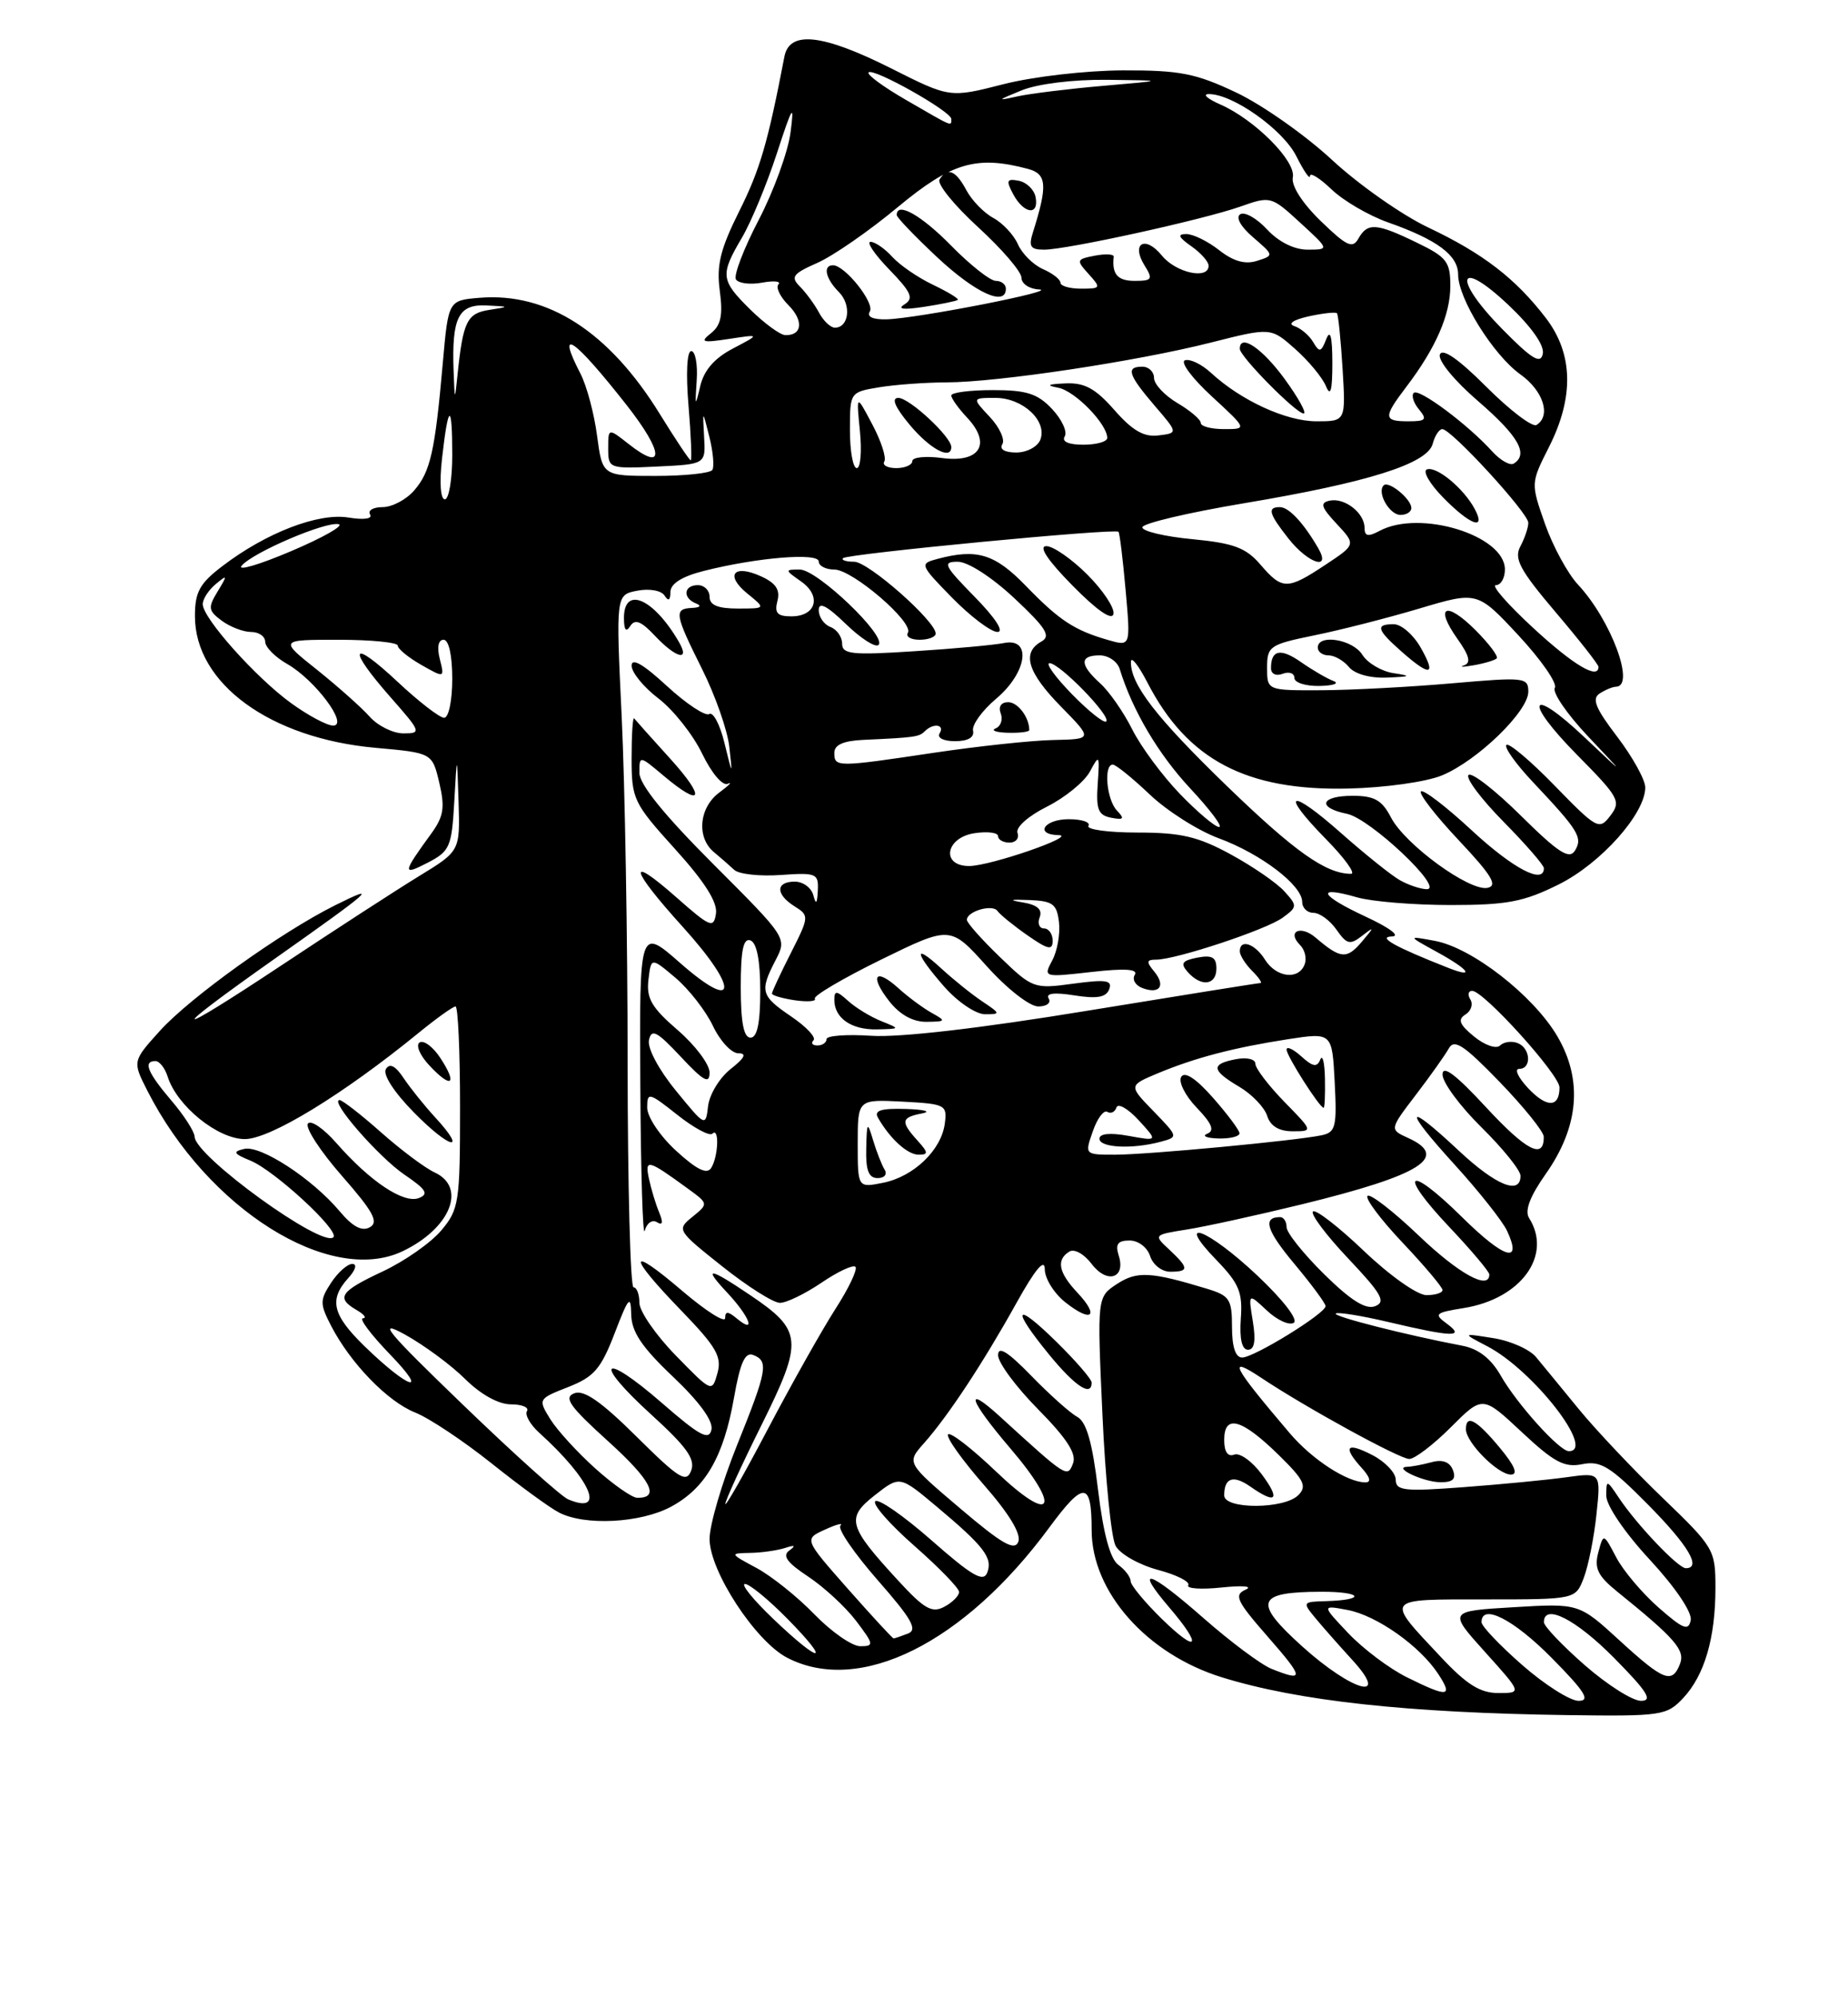 <?xml version="1.0" encoding="UTF-8" standalone="no"?>
<!DOCTYPE svg PUBLIC "-//W3C//DTD SVG 1.1//EN" "http://www.w3.org/Graphics/SVG/1.1/DTD/svg11.dtd" >
<svg xmlns="http://www.w3.org/2000/svg" xmlns:xlink="http://www.w3.org/1999/xlink" version="1.1" viewBox="0 0 237 256">
 <g >
 <path fill="currentColor"
d=" M 215.85 217.66 C 218.60 214.73 220.00 209.96 220.00 203.51 C 220.00 198.63 219.82 198.33 213.24 192.00 C 209.53 188.43 204.69 183.31 202.49 180.63 C 200.30 177.95 197.82 174.94 197.00 173.95 C 196.18 172.95 193.70 171.85 191.50 171.51 C 187.50 170.87 187.50 170.87 190.73 172.55 C 196.63 175.62 204.71 186.00 201.20 186.00 C 199.99 186.00 194.53 179.94 192.45 176.29 C 191.21 174.13 189.61 172.88 187.56 172.49 C 180.31 171.11 170.94 168.73 171.31 168.36 C 171.53 168.14 174.59 168.63 178.11 169.46 C 186.29 171.39 187.98 171.44 185.54 169.65 C 183.86 168.42 184.04 168.25 187.70 167.66 C 195.06 166.49 199.13 160.90 196.10 156.12 C 195.51 155.19 196.20 153.36 198.22 150.49 C 202.51 144.41 203.01 138.40 199.71 132.80 C 196.63 127.58 188.77 121.46 184.00 120.59 C 180.50 119.94 180.50 119.94 184.25 122.00 C 188.40 124.27 189.25 125.44 185.75 124.06 C 178.91 121.37 176.59 120.08 178.50 120.03 C 179.66 120.00 178.25 118.93 175.10 117.47 C 169.20 114.72 168.66 113.47 174.06 115.02 C 175.94 115.56 181.34 116.00 186.05 116.00 C 193.29 116.00 195.42 115.59 199.90 113.36 C 205.31 110.67 211.00 104.29 211.00 100.93 C 211.00 99.95 209.38 97.03 207.41 94.44 C 204.61 90.78 204.11 89.55 205.16 88.88 C 205.89 88.41 206.84 88.02 207.25 88.02 C 209.77 87.96 206.60 79.46 202.38 74.94 C 201.06 73.53 199.15 70.02 198.14 67.15 C 196.31 61.93 196.31 61.93 198.65 57.30 C 201.89 50.90 201.76 45.34 198.25 40.76 C 194.36 35.69 190.19 32.48 183.15 29.15 C 179.80 27.56 174.25 23.67 170.82 20.49 C 167.39 17.31 161.86 13.43 158.54 11.86 C 153.35 9.40 151.30 9.00 144.00 9.02 C 139.25 9.04 132.48 9.82 128.66 10.80 C 121.81 12.55 121.81 12.55 114.30 8.77 C 105.50 4.35 101.25 3.88 100.60 7.25 C 98.47 18.31 97.47 21.74 94.81 27.06 C 92.37 31.95 91.87 33.99 92.31 37.28 C 92.73 40.39 92.46 41.70 91.18 42.71 C 89.73 43.86 90.05 43.96 93.50 43.44 C 97.50 42.83 97.50 42.83 94.00 44.67 C 91.62 45.91 90.28 47.46 89.80 49.50 C 89.16 52.22 89.12 52.15 89.35 48.75 C 89.49 46.69 89.17 45.00 88.65 45.00 C 88.10 45.00 87.95 47.86 88.30 52.00 C 88.62 55.85 88.75 59.00 88.58 59.00 C 88.42 59.00 86.63 56.32 84.61 53.05 C 78.11 42.52 70.24 37.45 61.50 38.17 C 57.50 38.50 57.50 38.50 56.79 46.50 C 55.79 57.84 55.21 60.46 53.11 62.87 C 52.10 64.04 50.28 65.00 49.07 65.00 C 47.87 65.00 47.14 65.42 47.46 65.94 C 47.81 66.50 46.66 66.66 44.66 66.33 C 40.81 65.71 34.11 68.29 28.52 72.56 C 25.60 74.78 25.00 75.88 25.00 78.97 C 25.00 87.61 34.65 94.64 48.16 95.85 C 55.43 96.50 55.43 96.50 56.34 100.34 C 57.08 103.50 56.90 104.65 55.31 106.84 C 51.60 111.93 51.56 112.28 54.84 110.58 C 57.69 109.11 57.93 108.56 58.26 102.75 C 58.61 96.50 58.61 96.50 58.81 102.79 C 59.00 109.08 59.00 109.08 53.75 112.29 C 50.86 114.06 43.00 119.15 36.28 123.61 C 21.64 133.32 21.07 132.86 35.31 122.83 C 47.72 114.08 48.78 113.14 43.00 116.02 C 36.02 119.50 24.39 127.83 20.50 132.13 C 16.98 136.03 16.98 136.03 18.92 139.84 C 26.63 154.96 42.30 164.80 51.62 160.38 C 57.74 157.47 59.90 152.20 55.75 150.28 C 54.51 149.71 51.41 147.39 48.85 145.12 C 46.29 142.85 43.90 141.00 43.55 141.00 C 42.19 141.00 48.54 148.29 51.87 150.56 C 54.67 152.46 55.03 153.05 53.71 153.56 C 51.77 154.30 47.48 151.45 43.16 146.53 C 41.48 144.61 39.82 143.49 39.48 144.03 C 39.14 144.58 41.12 147.61 43.88 150.75 C 47.87 155.30 48.60 156.64 47.43 157.30 C 46.42 157.87 45.23 157.24 43.55 155.24 C 40.04 151.07 33.43 146.76 31.32 147.26 C 29.80 147.61 29.94 147.87 32.14 148.77 C 35.25 150.06 43.58 157.75 42.76 158.58 C 41.34 160.00 25.04 148.21 24.96 145.70 C 24.94 145.04 23.59 142.94 21.96 141.04 C 18.91 137.46 18.32 136.00 19.93 136.00 C 20.45 136.00 21.15 136.89 21.50 137.99 C 22.69 141.76 27.93 146.00 31.40 146.00 C 34.64 146.00 43.98 140.30 53.67 132.40 C 55.96 130.53 58.10 129.00 58.42 129.00 C 58.74 129.00 59.00 134.82 59.00 141.92 C 59.00 154.12 58.86 155.01 56.59 157.71 C 55.27 159.28 51.89 161.65 49.09 162.96 C 43.59 165.53 43.05 166.35 45.75 167.92 C 46.71 168.48 47.07 168.95 46.54 168.97 C 46.01 168.99 47.59 171.08 50.04 173.62 C 55.17 178.93 52.39 178.03 46.75 172.55 C 42.63 168.54 42.16 166.59 44.65 163.83 C 45.61 162.78 45.83 162.00 45.18 162.00 C 44.56 162.00 43.33 163.09 42.46 164.42 C 41.01 166.64 41.01 167.11 42.45 169.91 C 44.95 174.74 49.70 179.64 53.25 181.05 C 55.04 181.76 59.42 184.68 63.00 187.53 C 66.58 190.39 70.48 193.24 71.68 193.86 C 75.00 195.59 82.11 195.22 86.02 193.14 C 90.46 190.76 92.79 186.75 94.13 179.17 C 94.92 174.66 95.55 173.27 96.59 173.67 C 98.61 174.45 98.40 175.61 94.50 185.29 C 92.58 190.07 91.00 195.45 91.00 197.25 C 91.00 201.37 96.89 210.38 100.96 212.48 C 110.24 217.28 123.64 210.62 134.58 195.77 C 138.99 189.79 140.00 189.85 140.00 196.11 C 140.00 204.03 147.07 212.01 156.72 214.99 C 166.52 218.02 180.42 219.54 201.08 219.83 C 213.08 219.99 213.75 219.89 215.85 217.66 Z  M 55.83 143.24 C 54.44 141.73 52.61 139.45 51.76 138.18 C 50.71 136.60 49.98 136.23 49.49 137.02 C 49.06 137.71 50.53 139.99 53.07 142.57 C 57.67 147.26 60.06 147.84 55.83 143.24 Z  M 56.47 135.60 C 55.54 134.18 54.35 133.29 53.82 133.61 C 53.28 133.94 53.85 135.28 55.10 136.60 C 57.91 139.60 58.71 139.01 56.47 135.60 Z  M 195.23 213.42 C 192.35 210.90 190.00 208.43 190.00 207.92 C 190.00 205.46 194.11 207.55 199.00 212.50 C 203.27 216.82 204.01 218.00 202.45 218.00 C 201.36 218.00 198.11 215.94 195.23 213.42 Z  M 203.23 213.42 C 200.35 210.90 198.00 208.43 198.00 207.92 C 198.00 205.46 202.11 207.55 207.00 212.50 C 211.27 216.82 212.01 218.00 210.45 218.00 C 209.36 218.00 206.11 215.94 203.23 213.42 Z  M 180.43 214.98 C 178.20 213.88 174.82 211.34 172.93 209.35 C 169.50 205.73 169.50 205.73 172.80 206.35 C 176.55 207.05 182.09 210.96 184.45 214.56 C 186.39 217.52 185.71 217.60 180.43 214.98 Z  M 184.81 212.41 C 177.60 204.74 177.39 205.00 190.48 205.00 C 202.05 205.00 202.05 205.00 203.11 202.25 C 203.69 200.74 204.43 197.08 204.74 194.11 C 205.31 188.73 205.31 188.73 200.90 189.34 C 198.48 189.68 192.56 190.25 187.75 190.61 C 180.10 191.19 179.00 191.07 179.00 189.66 C 179.00 188.78 177.65 187.35 176.00 186.50 C 172.66 184.77 172.15 185.41 174.65 188.17 C 175.72 189.35 175.88 190.00 175.11 190.00 C 172.78 190.00 168.27 187.07 165.40 183.69 C 158.01 175.01 157.31 173.65 161.75 176.60 C 167.47 180.41 179.50 187.00 180.73 187.00 C 181.43 187.00 183.83 185.17 186.07 182.93 C 190.14 178.86 190.14 178.86 195.15 183.54 C 199.29 187.42 200.62 188.13 202.91 187.67 C 205.28 187.19 206.50 187.95 211.34 192.84 C 216.52 198.07 218.26 201.00 216.20 201.00 C 215.22 201.00 209.94 195.45 207.65 192.03 C 206.05 189.63 206.00 189.62 206.00 191.72 C 206.00 192.96 208.38 196.46 211.58 199.91 C 214.85 203.44 217.02 206.65 216.83 207.66 C 216.55 209.09 215.86 208.81 212.70 206.04 C 210.61 204.20 208.16 201.31 207.27 199.60 C 205.64 196.50 205.64 196.50 204.97 199.00 C 204.44 201.01 204.91 201.99 207.40 204.00 C 214.83 210.00 216.13 211.50 215.46 213.25 C 214.45 215.87 213.37 215.45 207.69 210.25 C 202.50 205.50 202.50 205.50 194.12 206.00 C 185.73 206.50 185.73 206.50 190.46 211.75 C 195.19 217.00 195.19 217.00 192.15 217.00 C 189.83 217.00 188.09 215.91 184.81 212.41 Z  M 186.33 188.42 C 185.93 187.38 185.00 187.03 183.61 187.41 C 182.45 187.72 181.05 187.99 180.50 188.00 C 178.50 188.06 182.56 189.97 184.72 189.98 C 186.33 190.00 186.77 189.57 186.33 188.42 Z  M 192.35 185.57 C 189.35 181.96 188.00 181.22 188.00 183.19 C 188.00 184.88 192.09 189.00 193.77 189.00 C 194.73 189.00 194.26 187.87 192.35 185.57 Z  M 167.00 211.02 C 160.67 205.31 161.11 204.04 169.42 204.02 C 174.69 204.00 175.29 205.07 170.09 205.22 C 167.04 205.30 167.00 205.35 168.70 207.40 C 169.66 208.56 171.78 210.96 173.42 212.75 C 178.39 218.18 173.47 216.85 167.00 211.02 Z  M 163.07 213.90 C 161.74 213.37 157.78 210.42 154.28 207.34 C 147.33 201.24 145.35 200.65 149.98 206.06 C 154.28 211.09 153.64 212.03 149.00 207.50 C 146.80 205.35 145.00 203.17 145.00 202.66 C 145.00 202.14 144.29 201.20 143.42 200.57 C 142.37 199.80 141.50 196.58 140.82 190.95 C 140.09 184.87 139.34 182.25 138.15 181.60 C 137.24 181.11 134.59 178.74 132.25 176.33 C 129.23 173.23 128.00 172.47 128.00 173.70 C 128.00 174.66 130.31 177.78 133.14 180.64 C 136.82 184.37 138.09 186.33 137.61 187.57 C 136.89 189.44 136.83 189.40 128.25 181.57 C 123.57 177.30 124.25 179.41 129.57 185.64 C 136.25 193.45 134.99 195.53 127.76 188.63 C 124.61 185.62 121.83 183.47 121.58 183.86 C 121.34 184.26 123.41 187.15 126.17 190.31 C 129.40 193.99 130.98 196.60 130.60 197.60 C 130.13 198.83 128.52 197.91 123.13 193.33 C 116.26 187.50 116.26 187.50 118.48 185.00 C 121.57 181.53 126.09 174.68 130.36 167.00 C 132.77 162.67 133.98 161.23 133.99 162.68 C 133.99 163.88 135.19 165.79 136.65 166.94 C 140.01 169.59 141.04 168.73 138.17 165.68 C 135.75 163.11 135.43 161.47 137.14 160.42 C 137.77 160.02 139.04 160.73 140.00 162.00 C 141.97 164.61 144.41 163.85 143.47 160.92 C 143.01 159.46 143.35 159.00 144.87 159.00 C 145.99 159.00 147.14 159.88 147.50 161.00 C 147.85 162.10 149.00 163.00 150.07 163.00 C 152.51 163.00 152.49 162.54 149.96 160.17 C 147.92 158.28 147.93 158.27 152.21 157.59 C 154.57 157.22 161.22 155.76 167.00 154.35 C 182.22 150.63 185.95 148.30 180.60 145.86 C 178.19 144.77 178.19 144.77 181.57 140.34 C 183.43 137.91 185.34 135.22 185.81 134.37 C 186.51 133.13 187.75 133.95 192.32 138.67 C 195.42 141.88 197.97 145.04 197.98 145.69 C 198.03 148.67 195.78 147.53 190.60 141.94 C 186.68 137.70 185.00 136.44 185.00 137.73 C 185.00 138.75 187.25 141.79 190.00 144.50 C 192.75 147.21 195.00 150.00 195.00 150.71 C 195.00 153.22 191.85 151.94 187.10 147.50 C 180.19 141.03 179.88 141.96 186.53 149.25 C 189.66 152.69 192.69 156.51 193.27 157.75 C 195.29 162.07 192.92 161.35 187.50 156.00 C 180.50 149.09 179.15 150.17 185.89 157.29 C 188.70 160.26 191.00 162.99 191.00 163.35 C 191.00 165.43 187.09 163.28 181.92 158.34 C 178.66 155.23 175.71 152.95 175.38 153.28 C 175.05 153.62 177.08 156.32 179.89 159.29 C 182.70 162.26 185.00 164.99 185.00 165.35 C 185.00 165.71 184.07 166.00 182.93 166.00 C 181.77 166.00 178.22 163.49 174.92 160.34 C 171.66 157.23 168.71 154.95 168.38 155.28 C 168.05 155.62 170.09 158.33 172.92 161.32 C 177.20 165.85 177.78 166.87 176.35 167.42 C 175.15 167.88 173.23 166.68 169.82 163.32 C 167.17 160.71 165.00 158.00 165.00 157.29 C 165.00 156.58 164.63 156.00 164.17 156.00 C 161.88 156.00 162.41 157.71 166.03 162.03 C 168.21 164.64 170.00 167.06 170.00 167.41 C 170.00 168.35 160.82 174.00 159.30 174.00 C 158.45 174.00 158.00 172.64 158.00 170.08 C 158.00 166.52 157.70 166.06 154.75 165.17 C 147.58 162.99 145.81 162.90 143.25 164.57 C 140.70 166.24 140.70 166.24 141.38 181.24 C 141.75 189.49 142.51 197.09 143.07 198.13 C 143.63 199.18 146.07 200.56 148.48 201.21 C 150.90 201.85 152.66 202.74 152.39 203.18 C 152.12 203.62 154.06 203.75 156.70 203.47 C 159.39 203.19 160.73 203.31 159.75 203.75 C 158.22 204.43 158.58 205.20 162.57 209.76 C 167.26 215.12 167.32 215.60 163.07 213.90 Z  M 140.00 177.21 C 140.00 176.77 137.97 174.43 135.50 172.00 C 130.11 166.71 129.61 167.59 134.57 173.65 C 137.89 177.70 140.00 179.08 140.00 177.21 Z  M 160.67 169.36 C 160.08 165.73 160.08 165.73 162.47 167.97 C 163.78 169.20 165.33 169.91 165.92 169.55 C 166.53 169.17 164.58 166.63 161.24 163.48 C 154.86 157.47 150.50 155.83 156.02 161.52 C 158.90 164.50 159.38 165.64 159.13 169.02 C 158.95 171.62 159.27 173.00 160.05 173.00 C 160.88 173.00 161.08 171.86 160.67 169.36 Z  M 99.19 207.52 C 96.61 205.06 94.97 203.04 95.54 203.02 C 96.11 203.01 98.57 205.03 101.00 207.50 C 106.73 213.33 105.30 213.35 99.19 207.52 Z  M 104.45 206.92 C 102.28 204.67 98.92 201.99 97.00 200.96 C 93.58 199.13 93.56 199.09 96.17 199.04 C 97.64 199.02 99.66 198.73 100.67 198.41 C 101.94 197.99 102.11 198.09 101.23 198.73 C 100.29 199.40 100.93 200.28 103.64 202.07 C 105.66 203.41 108.43 205.96 109.79 207.75 C 112.08 210.77 112.12 211.00 110.33 211.00 C 109.27 211.00 106.63 209.16 104.45 206.92 Z  M 108.73 203.64 C 103.11 197.27 103.11 197.27 105.81 196.05 C 107.29 195.37 108.18 195.15 107.78 195.54 C 107.39 195.94 109.54 199.08 112.55 202.52 C 116.93 207.51 117.72 208.89 116.44 209.38 C 115.56 209.72 114.73 210.00 114.60 210.00 C 114.46 210.00 111.83 207.14 108.73 203.64 Z  M 115.22 202.62 C 108.75 195.60 108.46 194.57 112.20 191.64 C 115.39 189.14 115.39 189.14 120.05 193.04 C 126.22 198.21 127.34 199.67 126.61 201.57 C 126.12 202.84 124.65 201.99 119.48 197.44 C 115.89 194.29 112.64 192.03 112.25 192.42 C 111.86 192.80 114.12 195.38 117.27 198.14 C 120.42 200.91 123.00 203.56 123.00 204.05 C 123.00 204.53 122.15 205.39 121.11 205.94 C 119.53 206.79 118.54 206.23 115.22 202.62 Z  M 72.87 192.18 C 71.98 191.81 65.90 186.35 59.37 180.05 C 49.53 170.57 48.26 169.03 51.93 171.05 C 54.37 172.40 57.85 174.96 59.65 176.75 C 61.66 178.74 63.94 180.00 65.53 180.00 C 66.95 180.00 67.88 180.39 67.58 180.87 C 67.29 181.34 67.99 182.58 69.13 183.62 C 75.77 189.61 77.79 194.23 72.87 192.18 Z  M 93.02 192.76 C 93.01 192.36 95.11 187.77 97.70 182.57 C 103.04 171.81 102.93 170.53 96.21 166.00 C 90.89 162.41 90.12 162.33 93.25 165.67 C 96.16 168.78 97.03 171.10 94.50 169.00 C 93.36 168.05 93.00 168.04 93.00 168.95 C 93.00 169.61 90.53 168.04 87.50 165.46 C 80.49 159.47 80.41 160.80 87.36 167.97 C 91.87 172.63 92.60 173.89 92.01 176.00 C 91.32 178.49 91.28 178.47 86.66 173.73 C 84.10 171.11 82.00 168.07 82.00 166.98 C 82.00 165.89 81.66 165.00 81.25 165.00 C 80.84 165.00 80.50 152.06 80.49 136.25 C 80.49 120.44 80.14 100.47 79.73 91.87 C 78.98 76.24 78.98 76.24 81.74 75.71 C 83.30 75.41 84.82 75.69 85.23 76.34 C 85.72 77.11 85.97 76.96 85.98 75.88 C 85.99 74.81 87.45 73.89 90.25 73.18 C 97.09 71.45 105.00 70.80 105.00 71.97 C 105.00 72.53 105.90 73.00 107.00 73.00 C 109.33 73.00 117.24 79.80 116.43 81.11 C 116.13 81.60 116.81 82.00 117.94 82.00 C 119.07 82.00 120.00 81.64 120.00 81.21 C 120.00 79.61 111.36 72.00 109.55 72.00 C 108.51 72.00 107.87 71.79 108.12 71.54 C 108.69 70.98 143.05 67.69 143.44 68.16 C 143.60 68.35 144.01 71.73 144.36 75.68 C 145.00 82.86 145.00 82.86 142.14 82.04 C 137.78 80.79 135.85 79.52 131.55 75.08 C 127.57 70.98 125.28 70.28 120.18 71.65 C 117.92 72.25 117.97 72.39 122.13 76.64 C 124.49 79.04 127.09 81.00 127.92 81.00 C 128.82 81.00 127.65 79.20 125.00 76.50 C 121.05 72.47 120.82 72.00 122.83 72.00 C 124.14 72.00 127.20 73.98 130.09 76.68 C 134.17 80.50 134.81 81.53 133.55 82.23 C 131.00 83.66 131.77 86.19 136.08 90.58 C 140.16 94.74 140.16 94.74 135.05 94.85 C 132.24 94.91 125.38 95.65 119.80 96.48 C 107.30 98.35 107.00 98.35 107.00 96.50 C 107.00 95.46 108.16 94.95 110.75 94.83 C 117.35 94.53 117.88 94.45 118.61 93.72 C 119.70 92.63 121.21 92.86 120.50 94.00 C 120.15 94.57 121.00 95.00 122.48 95.00 C 124.15 95.00 124.98 94.51 124.79 93.65 C 124.63 92.91 125.96 91.07 127.75 89.56 C 131.73 86.21 132.36 81.69 128.75 82.42 C 127.51 82.67 122.34 83.15 117.25 83.47 C 109.26 83.99 108.00 83.86 108.00 82.50 C 108.00 81.64 107.33 80.68 106.50 80.36 C 105.67 80.05 105.00 79.07 105.00 78.20 C 105.00 77.09 106.05 77.63 108.49 79.99 C 110.40 81.84 112.29 83.05 112.67 82.66 C 113.77 81.56 104.82 73.00 102.57 73.00 C 100.62 73.00 100.63 73.05 102.74 74.53 C 105.40 76.39 104.67 79.00 101.49 79.00 C 99.69 79.00 99.30 78.57 99.70 77.03 C 100.08 75.60 99.50 74.73 97.60 73.87 C 94.08 72.26 92.93 73.71 95.86 76.09 C 98.22 78.00 98.22 78.00 94.61 78.00 C 92.07 78.00 91.00 77.56 91.00 76.50 C 91.00 75.67 90.33 75.00 89.50 75.00 C 87.68 75.00 87.51 76.64 89.25 77.34 C 90.00 77.64 89.80 77.87 88.75 77.92 C 86.40 78.03 86.51 78.69 90.06 85.80 C 91.74 89.16 93.30 93.62 93.53 95.71 C 93.95 99.48 93.95 99.47 92.91 95.23 C 92.34 92.88 91.46 91.21 90.96 91.52 C 90.46 91.83 88.01 90.21 85.52 87.92 C 82.50 85.13 81.00 84.27 81.00 85.32 C 81.00 86.19 82.55 88.08 84.45 89.53 C 86.35 90.98 88.86 94.15 90.04 96.58 C 91.27 99.12 92.67 100.77 93.34 100.46 C 93.98 100.15 93.49 100.66 92.25 101.58 C 89.65 103.50 89.30 107.34 91.55 109.21 C 92.40 109.92 93.58 110.95 94.17 111.50 C 94.77 112.05 97.45 112.34 100.13 112.15 C 104.70 111.83 104.99 111.95 104.88 114.15 C 104.80 115.85 104.64 116.01 104.31 114.75 C 104.06 113.79 102.99 113.00 101.93 113.00 C 99.45 113.00 99.45 114.64 101.92 116.18 C 103.79 117.35 103.78 117.50 101.42 122.16 C 100.09 124.78 99.00 127.12 99.00 127.35 C 99.00 127.58 100.33 127.97 101.95 128.21 C 103.57 128.44 104.72 128.35 104.50 128.00 C 104.28 127.65 108.10 125.40 112.99 123.00 C 121.88 118.65 121.88 118.65 126.53 123.82 C 129.14 126.73 132.05 129.00 133.15 129.00 C 134.24 129.00 134.83 128.54 134.49 127.98 C 134.07 127.31 135.21 127.17 137.78 127.58 C 140.68 128.04 141.85 127.84 142.25 126.80 C 142.69 125.64 141.86 125.51 137.64 126.08 C 132.61 126.77 132.41 126.69 128.25 122.68 C 125.91 120.43 124.00 118.28 124.00 117.90 C 124.00 116.80 127.28 115.85 127.92 116.76 C 128.24 117.22 129.96 118.62 131.75 119.87 C 134.40 121.72 135.00 121.85 135.00 120.57 C 135.00 119.71 134.50 119.00 133.89 119.00 C 133.28 119.00 133.03 118.35 133.34 117.56 C 133.71 116.58 133.03 115.98 131.20 115.67 C 129.27 115.35 129.50 115.26 132.00 115.36 C 135.02 115.48 135.54 115.87 135.81 118.20 C 135.98 119.69 135.60 121.89 134.95 123.09 C 133.79 125.27 133.82 125.28 139.99 124.58 C 144.29 124.09 145.99 124.21 145.53 124.95 C 145.17 125.53 145.60 126.29 146.48 126.63 C 148.71 127.49 149.54 126.35 148.02 124.52 C 146.98 123.27 147.03 123.00 148.27 123.00 C 150.81 123.00 162.40 119.16 164.50 117.62 C 166.39 116.24 166.40 116.10 164.71 114.24 C 163.75 113.17 160.65 111.04 157.82 109.50 C 153.63 107.22 151.44 106.71 145.88 106.71 C 142.13 106.71 139.30 106.32 139.59 105.85 C 139.88 105.38 138.74 105.00 137.06 105.00 C 133.90 105.00 132.63 106.97 135.75 107.04 C 138.31 107.09 127.00 111.00 124.29 111.00 C 120.63 111.00 121.25 107.34 125.00 106.79 C 126.65 106.54 128.00 106.72 128.00 107.17 C 128.00 107.63 128.66 108.00 129.47 108.00 C 130.28 108.00 130.74 107.44 130.49 106.75 C 130.24 106.04 131.87 104.59 134.27 103.39 C 136.60 102.22 139.07 100.20 139.78 98.89 C 140.98 96.64 141.04 96.73 140.78 100.46 C 140.55 103.75 140.84 104.49 142.50 104.81 C 144.12 105.12 144.26 104.95 143.25 103.90 C 141.92 102.52 141.51 98.00 142.71 98.00 C 143.10 98.00 145.24 99.73 147.46 101.84 C 149.68 103.95 153.66 106.47 156.29 107.44 C 161.68 109.42 167.00 113.46 167.00 115.59 C 167.00 116.37 167.65 117.00 168.44 117.00 C 169.24 117.00 170.57 117.97 171.40 119.16 C 172.73 121.06 173.13 121.15 174.71 119.93 C 176.29 118.70 176.28 118.79 174.62 120.74 C 172.71 122.98 171.91 122.90 168.74 120.19 C 166.80 118.52 164.98 119.38 166.74 121.14 C 167.35 121.75 167.61 122.86 167.31 123.62 C 166.54 125.65 163.67 125.30 162.23 123.00 C 160.94 120.94 159.00 120.29 159.00 121.93 C 159.00 122.44 159.71 123.56 160.57 124.43 C 161.44 125.29 161.92 126.00 161.64 126.00 C 161.36 126.00 151.32 127.61 139.32 129.57 C 125.68 131.81 115.35 133.00 111.75 132.76 C 108.59 132.55 106.00 132.74 106.00 133.19 C 106.00 133.63 105.47 134.00 104.83 134.00 C 104.19 134.00 103.96 133.70 104.33 133.34 C 104.69 132.97 103.42 131.61 101.49 130.30 C 97.56 127.63 97.40 127.06 99.47 123.06 C 100.94 120.22 100.94 120.22 91.47 110.75 C 85.17 104.45 82.00 100.54 82.00 99.05 C 82.00 96.82 82.00 96.82 85.08 99.41 C 90.08 103.62 90.59 102.37 85.96 97.25 C 83.59 94.64 81.51 92.31 81.33 92.08 C 81.15 91.85 81.00 94.14 81.00 97.16 C 81.00 102.43 81.23 102.92 86.57 108.82 C 90.36 113.00 92.04 115.65 91.82 117.09 C 91.53 119.03 91.10 118.86 86.75 115.02 C 80.33 109.36 80.75 111.28 87.58 118.82 C 94.81 126.81 94.59 129.88 87.25 123.45 C 82.00 118.84 82.00 118.84 82.12 139.17 C 82.18 150.35 82.44 158.71 82.69 157.74 C 82.94 156.77 83.64 156.28 84.25 156.65 C 84.98 157.11 85.08 156.71 84.54 155.41 C 84.10 154.36 83.51 152.42 83.23 151.10 C 82.67 148.50 83.06 148.59 88.19 152.33 C 90.87 154.28 90.87 154.28 88.81 155.96 C 86.77 157.61 86.82 157.70 92.62 162.31 C 95.85 164.88 99.18 166.99 100.02 166.99 C 100.85 167.00 103.25 165.83 105.35 164.41 C 107.44 162.99 109.40 162.07 109.71 162.37 C 110.01 162.68 108.85 165.12 107.13 167.79 C 105.41 170.47 101.54 177.35 98.52 183.08 C 95.51 188.81 93.03 193.17 93.02 192.76 Z  M 113.02 130.88 C 111.66 130.34 109.74 129.17 108.77 128.29 C 107.29 126.95 107.00 126.93 107.00 128.15 C 107.00 130.49 109.18 132.00 112.45 131.94 C 115.48 131.87 115.48 131.87 113.02 130.88 Z  M 119.50 129.83 C 118.40 129.22 116.49 127.81 115.25 126.69 C 112.24 123.96 111.46 125.04 114.06 128.35 C 115.41 130.06 117.09 130.99 118.82 130.97 C 121.32 130.94 121.37 130.87 119.50 129.83 Z  M 125.97 128.35 C 124.61 127.44 122.26 125.55 120.75 124.16 C 117.06 120.76 117.26 122.09 121.10 126.47 C 122.82 128.42 125.15 130.00 126.33 130.00 C 128.34 130.00 128.32 129.92 125.97 128.35 Z  M 156.00 124.14 C 156.00 122.70 155.44 122.38 153.56 122.74 C 151.60 123.12 151.35 123.48 152.31 124.57 C 154.03 126.53 156.00 126.30 156.00 124.14 Z  M 132.00 93.58 C 132.00 91.93 130.53 90.00 129.29 90.00 C 128.39 90.00 128.01 90.58 128.34 91.44 C 128.64 92.22 128.35 93.09 127.69 93.36 C 127.04 93.62 127.74 93.88 129.25 93.92 C 130.76 93.96 132.00 93.81 132.00 93.58 Z  M 87.05 82.25 C 83.80 76.66 79.99 75.04 80.02 79.25 C 80.03 80.76 80.29 81.09 80.83 80.24 C 81.43 79.30 82.24 79.62 83.99 81.49 C 86.70 84.37 88.56 84.84 87.05 82.25 Z  M 139.45 73.65 C 137.44 71.64 135.07 70.00 134.19 70.00 C 133.15 70.00 134.33 71.79 137.54 75.05 C 140.67 78.23 142.61 79.58 142.80 78.69 C 142.96 77.92 141.45 75.65 139.45 73.65 Z  M 157.00 191.67 C 157.00 189.40 158.17 189.01 160.35 190.54 C 163.67 192.86 164.25 192.25 161.82 188.97 C 160.59 187.31 159.00 186.17 158.29 186.44 C 157.46 186.76 157.00 186.09 157.00 184.56 C 157.00 181.23 159.22 181.83 163.95 186.45 C 167.25 189.68 167.65 190.49 166.50 191.64 C 164.70 193.45 157.00 193.47 157.00 191.67 Z  M 76.35 188.22 C 74.06 186.17 71.47 183.33 70.58 181.91 C 68.99 179.33 69.00 179.30 72.87 177.78 C 76.19 176.48 77.07 175.45 78.83 170.88 C 80.61 166.25 80.90 165.91 80.95 168.46 C 80.99 170.70 82.29 172.65 86.31 176.46 C 89.71 179.69 91.49 182.13 91.24 183.25 C 90.92 184.68 89.73 184.03 84.92 179.85 C 77.16 173.10 75.92 174.40 83.52 181.31 C 88.06 185.44 89.20 187.03 88.64 188.49 C 88.02 190.12 87.09 189.54 81.64 184.14 C 77.10 179.64 74.89 178.10 73.65 178.58 C 72.25 179.12 73.05 180.26 77.97 184.71 C 83.53 189.74 84.71 192.05 81.69 191.97 C 81.04 191.95 78.63 190.27 76.35 188.22 Z  M 110.00 146.58 C 110.00 140.90 110.00 140.90 115.75 141.20 C 121.24 141.49 121.49 141.61 121.17 144.00 C 120.73 147.41 117.17 150.82 113.25 151.60 C 110.00 152.25 110.00 152.25 110.00 146.58 Z  M 113.45 149.92 C 113.09 149.33 112.42 147.64 111.98 146.17 C 111.23 143.69 111.17 143.76 111.09 147.25 C 111.02 150.02 111.41 151.00 112.56 151.00 C 113.42 151.00 113.82 150.52 113.45 149.92 Z  M 117.65 146.17 C 115.47 143.76 115.56 143.22 118.25 142.71 C 119.49 142.47 118.56 142.21 116.19 142.14 C 113.00 142.04 112.07 142.33 112.59 143.25 C 114.13 145.95 116.38 148.00 117.81 148.00 C 119.09 148.00 119.06 147.73 117.65 146.17 Z  M 86.72 147.51 C 84.65 145.62 83.00 143.15 83.00 141.97 C 83.00 139.95 83.21 140.00 86.86 142.89 C 88.98 144.57 91.01 145.66 91.36 145.31 C 92.27 144.40 92.13 148.25 91.20 149.71 C 90.66 150.56 89.34 149.91 86.72 147.51 Z  M 140.15 145.00 C 140.72 143.35 141.56 142.23 142.01 142.51 C 142.46 142.79 142.99 142.53 143.18 141.95 C 143.38 141.36 144.66 142.09 146.02 143.57 C 148.50 146.27 148.50 146.27 144.75 145.59 C 142.38 145.16 141.00 145.29 141.00 145.95 C 141.00 147.11 145.20 147.32 148.82 146.35 C 151.13 145.73 151.13 145.73 147.94 142.43 C 144.74 139.14 144.74 139.14 148.45 137.58 C 153.28 135.57 158.16 134.29 165.17 133.20 C 170.84 132.33 170.84 132.33 171.17 138.71 C 171.47 144.43 171.29 145.13 169.50 145.51 C 166.09 146.22 147.13 148.00 143.01 148.00 C 139.10 148.00 139.10 148.00 140.15 145.00 Z  M 158.96 145.25 C 158.94 144.84 157.40 142.79 155.55 140.69 C 153.39 138.24 151.94 137.29 151.49 138.02 C 151.10 138.65 151.99 140.43 153.47 141.97 C 155.43 144.01 155.80 144.92 154.83 145.31 C 154.10 145.60 154.74 145.88 156.25 145.92 C 157.76 145.96 158.98 145.66 158.96 145.25 Z  M 164.70 141.21 C 162.67 139.12 161.00 136.93 161.00 136.35 C 161.00 135.75 159.91 135.49 158.50 135.76 C 155.25 136.38 155.35 137.18 158.94 139.30 C 160.56 140.26 162.16 141.93 162.51 143.02 C 162.92 144.33 164.02 145.00 165.77 145.00 C 168.41 145.00 168.41 145.00 164.70 141.21 Z  M 169.92 138.25 C 169.88 136.19 169.61 135.09 169.32 135.81 C 168.91 136.83 168.37 136.74 166.90 135.41 C 165.85 134.46 165.00 134.07 165.00 134.53 C 165.00 135.34 169.23 141.98 169.75 141.99 C 169.89 142.00 169.96 140.31 169.92 138.25 Z  M 86.67 139.78 C 84.47 137.09 83.00 134.33 83.23 133.30 C 83.55 131.81 84.26 132.19 87.31 135.45 C 90.24 138.58 91.00 139.00 91.00 137.47 C 91.00 136.42 89.16 133.97 86.91 132.03 C 83.57 129.15 82.88 127.96 83.16 125.59 C 83.50 122.69 83.50 122.69 86.63 125.33 C 88.35 126.79 90.51 129.56 91.43 131.49 C 92.34 133.42 93.81 135.00 94.68 135.00 C 95.81 135.00 95.52 135.59 93.70 137.02 C 92.29 138.13 90.99 140.27 90.81 141.76 C 90.50 144.44 90.46 144.42 86.67 139.78 Z  M 195.97 139.47 C 194.70 138.11 194.18 137.00 194.83 137.00 C 196.46 137.00 196.30 134.33 194.62 133.69 C 193.86 133.39 192.85 133.54 192.37 134.01 C 191.89 134.48 190.41 133.97 189.05 132.86 C 187.17 131.32 186.91 130.67 187.93 130.04 C 188.66 129.59 188.95 128.72 188.57 128.11 C 188.19 127.50 188.29 127.00 188.80 127.00 C 190.28 127.00 200.00 137.74 200.00 139.38 C 200.00 141.99 198.37 142.02 195.97 139.47 Z  M 95.00 126.53 C 95.00 121.77 95.33 120.19 96.25 120.54 C 97.06 120.85 97.50 123.14 97.50 127.01 C 97.50 131.14 97.11 133.00 96.25 133.00 C 95.38 133.00 95.00 131.04 95.00 126.53 Z  M 179.50 112.80 C 178.40 112.17 175.06 109.49 172.07 106.85 C 165.40 100.93 164.01 101.39 170.02 107.52 C 172.44 109.98 173.90 112.00 173.27 112.00 C 170.06 112.00 166.07 109.18 157.37 100.77 C 148.24 91.94 144.95 87.67 145.04 84.80 C 145.07 84.08 146.02 85.30 147.16 87.50 C 152.27 97.40 159.85 101.38 172.94 101.07 C 177.67 100.96 182.95 100.21 184.94 99.38 C 189.49 97.49 196.00 91.18 196.00 88.66 C 196.00 86.82 195.52 86.77 186.25 87.58 C 180.89 88.05 173.35 88.45 169.50 88.47 C 162.50 88.50 162.50 88.50 162.50 85.59 C 162.50 82.83 162.82 82.61 168.53 81.44 C 171.85 80.77 177.92 79.22 182.02 78.00 C 189.47 75.78 189.47 75.78 194.75 81.45 C 197.66 84.58 199.75 87.60 199.40 88.16 C 199.05 88.73 200.95 91.51 203.63 94.35 C 208.50 99.50 208.50 99.50 203.27 94.56 C 196.08 87.76 195.27 89.69 202.32 96.82 C 207.63 102.19 207.92 102.72 206.53 104.54 C 205.09 106.43 204.82 106.28 199.39 100.71 C 196.29 97.52 193.50 95.17 193.19 95.48 C 192.88 95.79 194.42 97.94 196.62 100.27 C 202.45 106.45 203.01 107.36 201.98 109.03 C 201.25 110.20 199.86 109.30 195.06 104.56 C 191.76 101.29 188.73 98.94 188.33 99.33 C 187.94 99.73 189.95 102.41 192.81 105.31 C 195.66 108.20 198.00 110.89 198.00 111.28 C 198.00 113.41 194.07 111.35 188.77 106.45 C 185.47 103.39 182.53 101.14 182.23 101.44 C 181.93 101.73 184.12 104.56 187.09 107.71 C 191.33 112.21 192.12 113.53 190.76 113.80 C 188.44 114.26 180.16 108.22 178.38 104.76 C 177.23 102.55 176.26 102.00 173.47 102.00 C 169.33 102.00 168.86 103.52 172.75 104.31 C 175.74 104.92 185.36 114.02 182.96 113.97 C 182.16 113.95 180.60 113.43 179.50 112.80 Z  M 171.00 87.28 C 170.18 86.97 168.32 85.89 166.89 84.89 C 164.24 83.03 163.00 83.27 163.00 85.64 C 163.00 86.38 163.64 86.69 164.50 86.36 C 165.32 86.05 166.00 86.28 166.00 86.89 C 166.00 87.50 167.46 87.96 169.25 87.92 C 171.04 87.88 171.82 87.59 171.00 87.28 Z  M 178.71 86.28 C 177.18 86.05 175.39 84.99 174.72 83.93 C 173.48 81.94 169.00 81.22 169.00 83.00 C 169.00 83.55 169.62 84.00 170.38 84.00 C 171.14 84.00 172.32 84.67 173.00 85.50 C 173.74 86.39 175.71 86.94 177.87 86.85 C 180.95 86.72 181.08 86.64 178.71 86.28 Z  M 182.20 83.01 C 181.27 81.36 179.71 80.01 178.75 80.01 C 176.35 80.00 176.55 80.70 179.75 83.52 C 183.45 86.78 184.25 86.61 182.20 83.01 Z  M 191.95 84.39 C 192.19 84.14 190.97 82.51 189.23 80.77 C 185.43 76.97 183.93 77.68 186.90 81.87 C 188.44 84.03 188.68 84.97 187.76 85.28 C 187.07 85.51 187.62 85.51 189.00 85.27 C 190.37 85.03 191.70 84.63 191.95 84.39 Z  M 151.31 101.75 C 149.06 99.41 146.31 95.70 145.21 93.50 C 144.11 91.30 142.26 88.64 141.11 87.60 C 138.45 85.20 138.43 84.00 141.03 84.00 C 142.15 84.00 143.30 84.79 143.60 85.75 C 145.22 91.04 148.56 96.68 152.65 101.06 C 155.19 103.78 156.86 106.00 156.35 106.00 C 155.83 106.00 153.57 104.09 151.31 101.75 Z  M 47.40 91.85 C 46.36 90.68 43.32 87.98 40.66 85.85 C 35.82 82.00 35.82 82.00 43.41 82.00 C 47.58 82.00 51.00 82.34 51.01 82.75 C 51.01 83.16 52.36 84.27 54.01 85.21 C 57.02 86.92 57.02 86.92 56.40 84.46 C 56.02 82.95 56.21 82.00 56.89 82.00 C 57.56 82.00 58.00 84.01 58.00 87.00 C 58.00 89.80 57.54 92.00 56.96 92.00 C 56.38 92.00 53.68 89.91 50.96 87.36 C 44.96 81.75 44.44 82.95 50.08 89.36 C 54.01 93.82 54.08 94.00 51.74 94.00 C 50.40 94.00 48.45 93.03 47.40 91.85 Z  M 37.34 90.13 C 32.82 86.86 26.00 79.23 26.00 77.44 C 26.00 76.78 26.75 75.63 27.66 74.87 C 29.18 73.61 29.20 73.69 27.91 75.81 C 26.65 77.88 26.70 78.27 28.44 79.56 C 29.51 80.35 31.20 81.00 32.19 81.00 C 33.19 81.00 34.00 81.56 34.01 82.25 C 34.01 82.94 35.28 84.22 36.84 85.11 C 40.41 87.14 44.78 93.00 42.72 93.00 C 41.94 93.00 39.52 91.71 37.34 90.13 Z  M 137.48 88.98 C 135.34 86.79 134.05 85.00 134.60 85.00 C 135.90 85.00 142.52 91.81 141.87 92.47 C 141.59 92.74 139.62 91.17 137.48 88.98 Z  M 196.59 80.45 C 193.34 77.45 191.20 75.00 191.84 75.00 C 192.48 75.00 193.00 74.09 193.00 72.99 C 193.00 68.62 182.11 65.27 176.93 68.04 C 175.45 68.83 175.00 68.74 175.00 67.66 C 175.00 65.75 172.45 63.76 170.53 64.17 C 169.25 64.44 169.42 65.00 171.43 67.15 C 173.90 69.80 173.90 69.80 169.97 72.40 C 165.09 75.63 164.45 75.63 161.64 72.36 C 159.78 70.20 158.22 69.62 152.94 69.11 C 149.40 68.78 146.50 68.09 146.50 67.59 C 146.50 67.09 152.35 65.71 159.50 64.51 C 175.46 61.84 183.07 59.44 183.74 56.88 C 184.01 55.85 184.57 55.00 184.97 55.00 C 186.13 55.00 196.00 65.75 196.00 67.01 C 196.00 67.62 195.54 68.99 194.98 70.03 C 194.14 71.61 194.90 73.04 199.48 78.44 C 202.52 82.01 205.00 85.18 205.00 85.47 C 205.00 87.16 201.77 85.24 196.59 80.45 Z  M 169.05 70.25 C 167.17 67.01 165.29 65.00 164.14 65.00 C 162.49 65.00 162.72 65.83 165.25 69.04 C 167.78 72.24 170.77 73.20 169.05 70.25 Z  M 189.13 65.24 C 187.72 62.61 184.27 59.74 183.01 60.16 C 182.41 60.36 183.33 61.99 185.07 63.76 C 188.54 67.31 190.64 68.07 189.13 65.24 Z  M 181.00 65.12 C 181.00 63.96 178.09 61.58 177.45 62.21 C 176.55 63.12 178.19 66.00 179.61 66.00 C 180.37 66.00 181.00 65.61 181.00 65.12 Z  M 30.99 72.51 C 32.41 70.81 41.79 66.80 43.44 67.19 C 44.15 67.36 41.40 68.92 37.32 70.65 C 33.25 72.38 30.40 73.22 30.99 72.51 Z  M 56.69 58.75 C 57.49 51.65 58.00 51.49 58.00 58.33 C 58.00 61.45 57.57 64.00 57.05 64.00 C 56.49 64.00 56.34 61.83 56.69 58.75 Z  M 76.57 55.84 C 76.20 53.01 75.24 49.43 74.44 47.89 C 71.24 41.70 73.58 43.29 80.37 51.93 C 85.15 58.02 85.28 60.58 80.62 56.91 C 78.00 54.85 78.00 54.85 78.00 57.48 C 78.00 60.05 78.10 60.09 84.25 59.80 C 90.50 59.50 90.50 59.50 90.30 56.00 C 90.10 52.50 90.10 52.50 90.97 55.98 C 91.45 57.89 91.62 59.80 91.36 60.23 C 91.10 60.65 87.82 61.00 84.07 61.00 C 77.26 61.00 77.26 61.00 76.57 55.84 Z  M 109.00 55.13 C 109.00 50.28 109.01 50.26 112.75 49.64 C 114.81 49.30 118.69 49.02 121.37 49.01 C 127.95 49.00 145.75 46.32 155.24 43.92 C 162.98 41.96 162.98 41.96 166.10 44.73 C 167.82 46.25 169.60 48.40 170.05 49.50 C 170.64 50.92 170.87 50.06 170.87 46.50 C 170.86 43.15 170.61 42.14 170.09 43.46 C 169.43 45.16 169.21 45.21 168.41 43.85 C 167.91 42.99 166.82 42.07 166.00 41.80 C 165.11 41.50 165.84 41.00 167.82 40.55 C 169.65 40.15 171.28 39.97 171.46 40.15 C 171.63 40.34 171.95 43.54 172.18 47.25 C 172.59 54.00 172.59 54.00 168.83 54.00 C 164.95 54.00 159.16 51.34 155.32 47.80 C 154.12 46.69 152.62 45.96 151.97 46.18 C 151.33 46.39 152.86 48.46 155.38 50.78 C 159.96 55.00 159.96 55.00 156.98 55.00 C 155.34 55.00 154.00 54.65 154.00 54.22 C 154.00 53.78 152.65 52.63 151.00 51.66 C 149.35 50.68 148.00 49.24 148.00 48.44 C 148.00 47.65 147.32 47.00 146.50 47.00 C 144.35 47.00 144.68 48.03 148.08 52.00 C 151.09 55.50 151.09 55.50 148.57 55.81 C 146.71 56.05 145.23 55.19 142.92 52.56 C 140.49 49.79 139.09 49.03 136.65 49.14 C 134.33 49.24 134.09 49.39 135.73 49.70 C 137.88 50.12 142.00 54.35 142.00 56.13 C 142.00 56.61 140.62 57.00 138.94 57.00 C 137.02 57.00 136.13 56.60 136.55 55.93 C 136.91 55.34 136.18 53.76 134.93 52.43 C 133.07 50.45 131.67 50.00 127.33 50.00 C 124.40 50.00 122.00 50.31 122.00 50.69 C 122.00 51.06 122.91 52.34 124.03 53.53 C 127.19 56.89 125.67 59.35 120.85 58.71 C 118.73 58.42 117.00 58.60 117.00 59.10 C 117.00 59.59 116.07 60.00 114.94 60.00 C 113.81 60.00 113.12 59.62 113.41 59.15 C 113.70 58.68 113.01 56.54 111.87 54.40 C 109.81 50.50 109.81 50.50 110.28 55.25 C 110.54 57.86 110.36 60.00 109.88 60.00 C 109.39 60.00 109.00 57.81 109.00 55.13 Z  M 122.00 57.30 C 122.00 55.99 116.63 51.00 115.21 51.00 C 114.28 51.00 114.76 52.16 116.65 54.43 C 119.25 57.55 122.00 59.03 122.00 57.30 Z  M 164.74 48.56 C 161.87 44.63 159.00 42.70 159.00 44.71 C 159.00 45.69 166.22 53.00 167.19 53.00 C 167.62 53.00 166.52 51.00 164.74 48.56 Z  M 191.38 57.87 C 188.29 54.44 181.95 49.71 181.31 50.36 C 180.98 50.68 181.28 51.64 181.98 52.48 C 183.06 53.78 182.86 54.00 180.62 54.00 C 177.40 54.00 177.37 53.51 180.35 49.59 C 184.14 44.61 186.00 40.34 186.00 36.64 C 186.00 33.55 185.54 32.95 181.68 31.09 C 176.51 28.58 175.38 28.51 174.21 30.58 C 173.47 31.91 172.71 31.56 169.38 28.33 C 167.00 26.02 165.58 23.80 165.80 22.72 C 166.22 20.65 160.92 15.33 156.50 13.39 C 154.85 12.67 154.18 12.07 155.00 12.06 C 158.05 12.01 164.54 16.60 166.25 20.02 C 167.21 21.93 168.00 23.08 168.00 22.56 C 168.00 22.05 169.24 22.82 170.76 24.27 C 172.28 25.73 175.54 27.63 178.00 28.50 C 184.33 30.73 187.00 32.72 187.00 35.19 C 187.00 38.28 191.52 45.52 195.00 48.00 C 197.93 50.09 198.95 53.30 197.05 54.47 C 196.53 54.79 193.64 52.60 190.63 49.59 C 187.05 46.01 184.99 44.58 184.66 45.44 C 184.38 46.18 186.50 48.78 189.58 51.43 C 194.73 55.88 196.07 58.22 194.13 59.42 C 193.66 59.71 192.42 59.01 191.38 57.87 Z  M 128.55 56.93 C 128.91 56.34 128.18 54.76 126.93 53.43 C 124.65 51.00 124.65 51.00 127.67 51.00 C 131.17 51.00 134.34 53.95 133.42 56.36 C 133.07 57.26 131.69 58.00 130.33 58.00 C 128.84 58.00 128.14 57.58 128.55 56.93 Z  M 58.17 47.50 C 57.93 40.71 58.80 38.98 62.37 39.15 C 65.39 39.29 65.40 39.31 62.75 39.72 C 59.90 40.15 59.38 41.21 58.68 48.00 C 58.32 51.46 58.32 51.46 58.17 47.50 Z  M 192.63 42.15 C 186.22 35.62 186.92 32.93 193.44 39.08 C 196.40 41.88 198.09 44.27 197.86 45.35 C 197.58 46.72 196.46 46.04 192.63 42.15 Z  M 96.25 39.70 C 92.41 35.92 92.33 35.25 95.13 30.50 C 96.31 28.51 98.33 23.64 99.62 19.69 C 101.65 13.47 101.89 13.11 101.38 17.00 C 101.05 19.48 99.22 24.51 97.30 28.19 C 95.38 31.87 94.07 35.30 94.38 35.81 C 94.70 36.32 96.20 36.51 97.73 36.23 C 99.25 35.95 100.20 36.05 99.83 36.45 C 99.47 36.84 100.05 38.05 101.12 39.12 C 103.10 41.10 102.88 43.04 100.69 42.95 C 100.04 42.92 98.04 41.46 96.25 39.70 Z  M 105.04 40.08 C 104.48 39.02 103.37 37.52 102.59 36.73 C 101.36 35.50 101.66 35.09 104.83 33.69 C 106.85 32.80 111.50 29.58 115.16 26.53 C 122.03 20.83 125.24 19.89 131.84 21.65 C 134.26 22.30 134.37 23.75 132.48 29.75 C 131.89 31.60 132.14 32.00 133.90 32.00 C 136.82 32.00 154.26 28.17 159.07 26.48 C 162.94 25.11 163.04 25.14 166.74 28.54 C 170.50 31.99 170.50 31.99 167.70 32.00 C 165.97 32.00 163.99 31.01 162.50 29.41 C 161.18 27.98 159.63 27.11 159.06 27.46 C 158.44 27.85 159.11 29.05 160.71 30.42 C 163.40 32.74 163.40 32.74 161.19 33.44 C 159.68 33.92 158.17 33.49 156.36 32.07 C 154.91 30.93 153.02 30.00 152.14 30.00 C 150.96 30.00 151.13 30.40 152.78 31.56 C 154.00 32.41 155.00 33.54 155.00 34.06 C 155.00 35.89 150.80 34.97 149.00 32.75 C 146.85 30.11 145.01 31.19 146.80 34.05 C 147.89 35.79 147.75 36.00 145.51 36.00 C 143.32 36.00 142.58 35.14 142.83 32.90 C 142.87 32.57 141.78 32.51 140.41 32.77 C 138.04 33.23 138.00 33.34 139.61 35.12 C 141.23 36.91 141.19 37.00 138.65 37.00 C 137.19 37.00 136.00 36.66 136.00 36.24 C 136.00 35.82 134.99 35.03 133.75 34.49 C 132.51 33.94 131.07 32.51 130.54 31.30 C 130.01 30.10 128.59 28.59 127.40 27.94 C 126.20 27.30 124.64 25.70 123.94 24.39 C 122.57 21.82 121.49 21.39 120.49 23.01 C 120.15 23.57 122.37 26.31 125.43 29.11 C 128.49 31.91 131.00 34.83 131.00 35.60 C 131.00 36.37 132.01 37.04 133.25 37.10 C 136.02 37.22 117.59 40.83 113.69 40.93 C 111.93 40.97 111.13 40.60 111.55 39.93 C 112.22 38.84 108.36 34.00 106.83 34.00 C 105.49 34.00 105.88 35.73 107.60 37.45 C 109.22 39.08 108.88 42.00 107.07 42.00 C 106.52 42.00 105.61 41.14 105.04 40.08 Z  M 122.83 38.44 C 123.01 38.29 121.59 37.43 119.67 36.51 C 117.75 35.60 115.40 33.99 114.44 32.93 C 113.48 31.87 112.22 31.00 111.65 31.00 C 111.08 31.00 112.15 32.59 114.04 34.54 C 116.89 37.48 117.22 38.25 115.99 39.02 C 115.01 39.63 115.86 39.73 118.50 39.33 C 120.70 38.99 122.65 38.59 122.83 38.44 Z  M 129.00 37.00 C 129.00 36.45 128.42 36.00 127.71 36.00 C 127.00 36.00 124.43 33.98 122.00 31.50 C 118.14 27.57 115.00 25.80 115.00 27.56 C 115.00 27.87 117.36 30.33 120.25 33.03 C 125.14 37.58 129.00 39.34 129.00 37.00 Z  M 132.81 25.26 C 132.63 24.31 131.66 23.37 130.66 23.17 C 129.10 22.87 128.99 23.12 129.95 24.91 C 131.31 27.44 133.28 27.68 132.81 25.26 Z  M 116.21 12.82 C 113.29 11.14 111.12 9.54 111.39 9.28 C 112.01 8.66 122.00 14.28 122.00 15.25 C 122.00 16.23 122.31 16.35 116.21 12.82 Z  M 131.00 11.59 C 133.05 10.75 137.60 10.18 142.00 10.23 C 149.50 10.31 149.50 10.31 141.50 11.00 C 137.10 11.38 132.15 11.99 130.50 12.35 C 127.79 12.95 127.84 12.88 131.00 11.59 Z "/>
</g>
</svg>